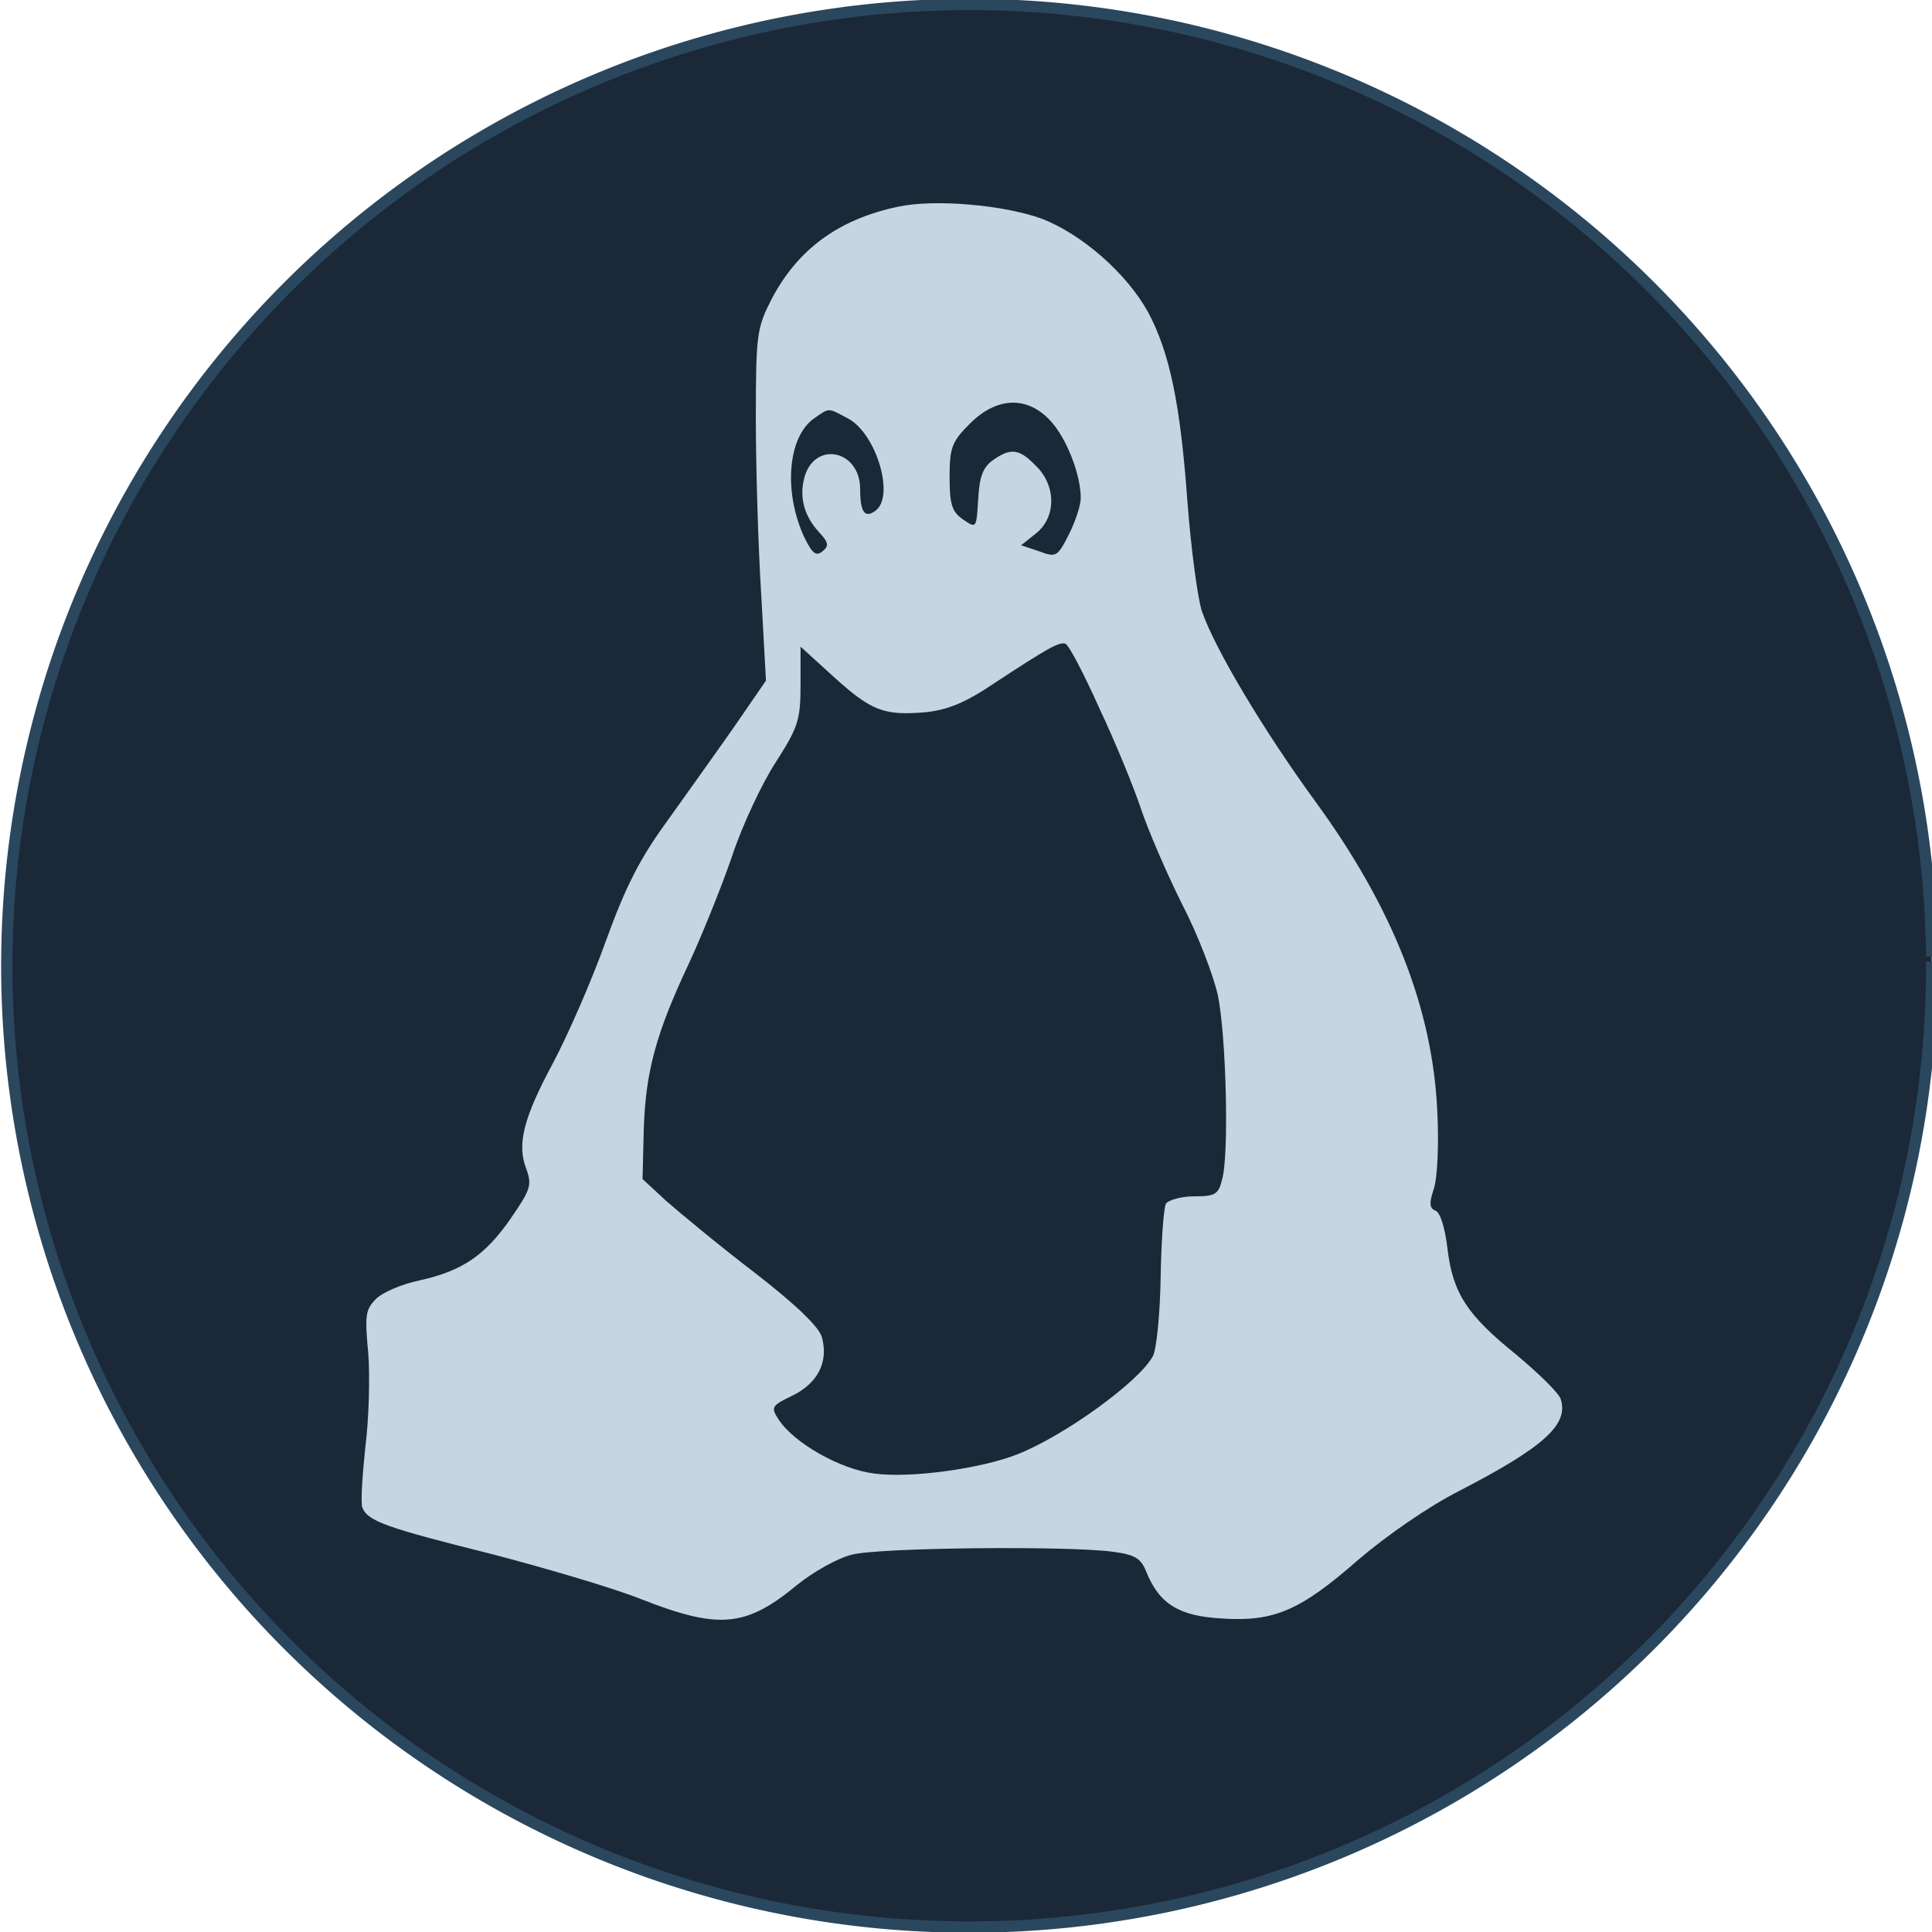 <?xml version="1.0" encoding="UTF-8" standalone="no"?>
<svg
   xmlns:dc="http://purl.org/dc/elements/1.1/"
   xmlns:cc="http://creativecommons.org/ns#"
   xmlns:rdf="http://www.w3.org/1999/02/22-rdf-syntax-ns#"
   xmlns:svg="http://www.w3.org/2000/svg"
   xmlns="http://www.w3.org/2000/svg"
   xmlns:sodipodi="http://sodipodi.sourceforge.net/DTD/sodipodi-0.dtd"
   xmlns:inkscape="http://www.inkscape.org/namespaces/inkscape"
   version="1.0"
   width="256pt"
   height="256pt"
   viewBox="0 0 256 256"
   preserveAspectRatio="xMidYMid meet"
   id="svg8"
   sodipodi:docname="icon(1).svg"
   inkscape:version="0.92.3 (2405546, 2018-03-11)">
  <defs
     id="defs12" />
  <sodipodi:namedview
     pagecolor="#ffffff"
     bordercolor="#666666"
     borderopacity="1"
     objecttolerance="10"
     gridtolerance="10"
     guidetolerance="10"
     inkscape:pageopacity="0"
     inkscape:pageshadow="2"
     inkscape:window-width="1863"
     inkscape:window-height="1053"
     id="namedview10"
     showgrid="false"
     inkscape:zoom="1.9438477"
     inkscape:cx="80.552105"
     inkscape:cy="141.66857"
     inkscape:window-x="57"
     inkscape:window-y="27"
     inkscape:window-maximized="1"
     inkscape:current-layer="layer1" />
  <g
     inkscape:groupmode="layer"
     id="layer1"
     inkscape:label="Layer 1">
    <g
       id="g830"
       transform="translate(-3.061,-2.624)"
       style="stroke:#2a475e;stroke-opacity:1;fill:#1b2838;fill-opacity:1;stroke-width:1.5;stroke-miterlimit:4;stroke-dasharray:none">
      <path
         sodipodi:open="true"
         d="M 259.027,130.057 A 127.533,127.377 0 0 1 132.201,257.967 127.533,127.377 0 0 1 3.964,131.467 127.533,127.377 0 0 1 130.448,3.22 127.533,127.377 0 0 1 259.022,129.378"
         sodipodi:end="6.2736518"
         sodipodi:start="6.2789802"
         sodipodi:ry="127.3768"
         sodipodi:rx="127.53331"
         sodipodi:cy="130.59227"
         sodipodi:cx="131.49437"
         sodipodi:type="arc"
         id="path825"
         style="fill:#1b2838;stroke-width:1.5;stroke:#2a475e;stroke-opacity:1;fill-opacity:1;stroke-miterlimit:4;stroke-dasharray:none" />
    </g>
  </g>
  <g
     inkscape:groupmode="layer"
     id="layer2"
     inkscape:label="Layer 2">
    <g
       id="g1271"
       transform="matrix(0.079,0,0,-0.079,26.286,221.721)"
       style="fill:#c7d5e0;stroke:none;fill-opacity:1">
      <path
         id="path1269"
         d="m 1174,2460 c -100,-21 -168,-71 -212,-154 -25,-49 -27,-58 -27,-201 0,-82 4,-215 9,-295 l 8,-145 -53,-77 c -30,-43 -81,-114 -113,-159 -45,-62 -69,-108 -103,-202 -24,-67 -64,-158 -88,-203 -50,-93 -61,-137 -45,-178 10,-27 7,-35 -26,-83 -43,-62 -81,-88 -153,-104 -29,-6 -62,-20 -73,-31 -18,-18 -19,-28 -13,-92 3,-39 1,-110 -5,-157 -5,-48 -8,-93 -5,-101 9,-23 41,-34 217,-78 88,-23 201,-56 249,-75 132,-52 177,-48 263,23 27,22 68,45 92,51 46,12 361,15 437,5 38,-5 48,-11 57,-34 22,-54 55,-74 126,-78 88,-6 132,13 229,98 48,41 117,89 170,116 141,73 184,111 170,154 -3,10 -37,43 -74,74 -83,67 -107,103 -116,179 -4,34 -12,60 -20,63 -10,4 -11,12 -3,36 6,17 9,73 6,131 -8,173 -75,342 -205,520 -86,118 -168,255 -190,319 -7,22 -18,104 -24,182 -12,167 -30,251 -66,319 -36,65 -111,131 -179,157 -64,23 -179,33 -240,20 z m 255,-359 c 27,-29 51,-90 51,-130 0,-12 -9,-39 -20,-61 -19,-37 -21,-39 -50,-28 l -30,10 25,20 c 34,27 34,80 0,113 -28,29 -42,31 -72,10 -17,-12 -23,-28 -25,-65 -3,-50 -3,-50 -25,-35 -19,13 -23,25 -23,72 0,49 4,59 34,89 45,45 96,47 135,5 z m -340,4 c 47,-24 79,-128 48,-154 -19,-15 -27,-4 -27,35 0,67 -78,82 -94,18 -8,-32 0,-63 25,-90 16,-17 17,-23 6,-32 -11,-9 -17,-4 -30,22 -36,76 -29,170 16,201 26,18 22,18 56,0 z m 422,-486 c 27,-57 58,-133 70,-169 12,-36 43,-108 69,-160 27,-52 53,-121 60,-153 14,-68 19,-269 7,-309 -6,-25 -12,-28 -47,-28 -21,0 -42,-6 -47,-12 -4,-7 -8,-63 -9,-124 -1,-62 -7,-121 -13,-132 -23,-43 -149,-134 -228,-165 -62,-24 -178,-40 -239,-32 -57,7 -135,51 -161,91 -13,20 -12,23 24,40 42,21 60,56 49,97 -4,17 -42,54 -113,109 -59,45 -125,100 -148,120 l -40,37 2,82 c 3,97 20,161 75,278 22,47 55,129 73,181 17,52 51,124 74,159 37,58 41,70 41,129 v 64 l 56,-51 c 63,-57 84,-65 154,-59 37,4 67,16 117,50 87,57 106,68 117,65 6,-2 31,-50 57,-108 z"
         inkscape:connector-curvature="0"
         style="fill:#c7d5e0;fill-opacity:1" />
    </g>
  </g>
</svg>
